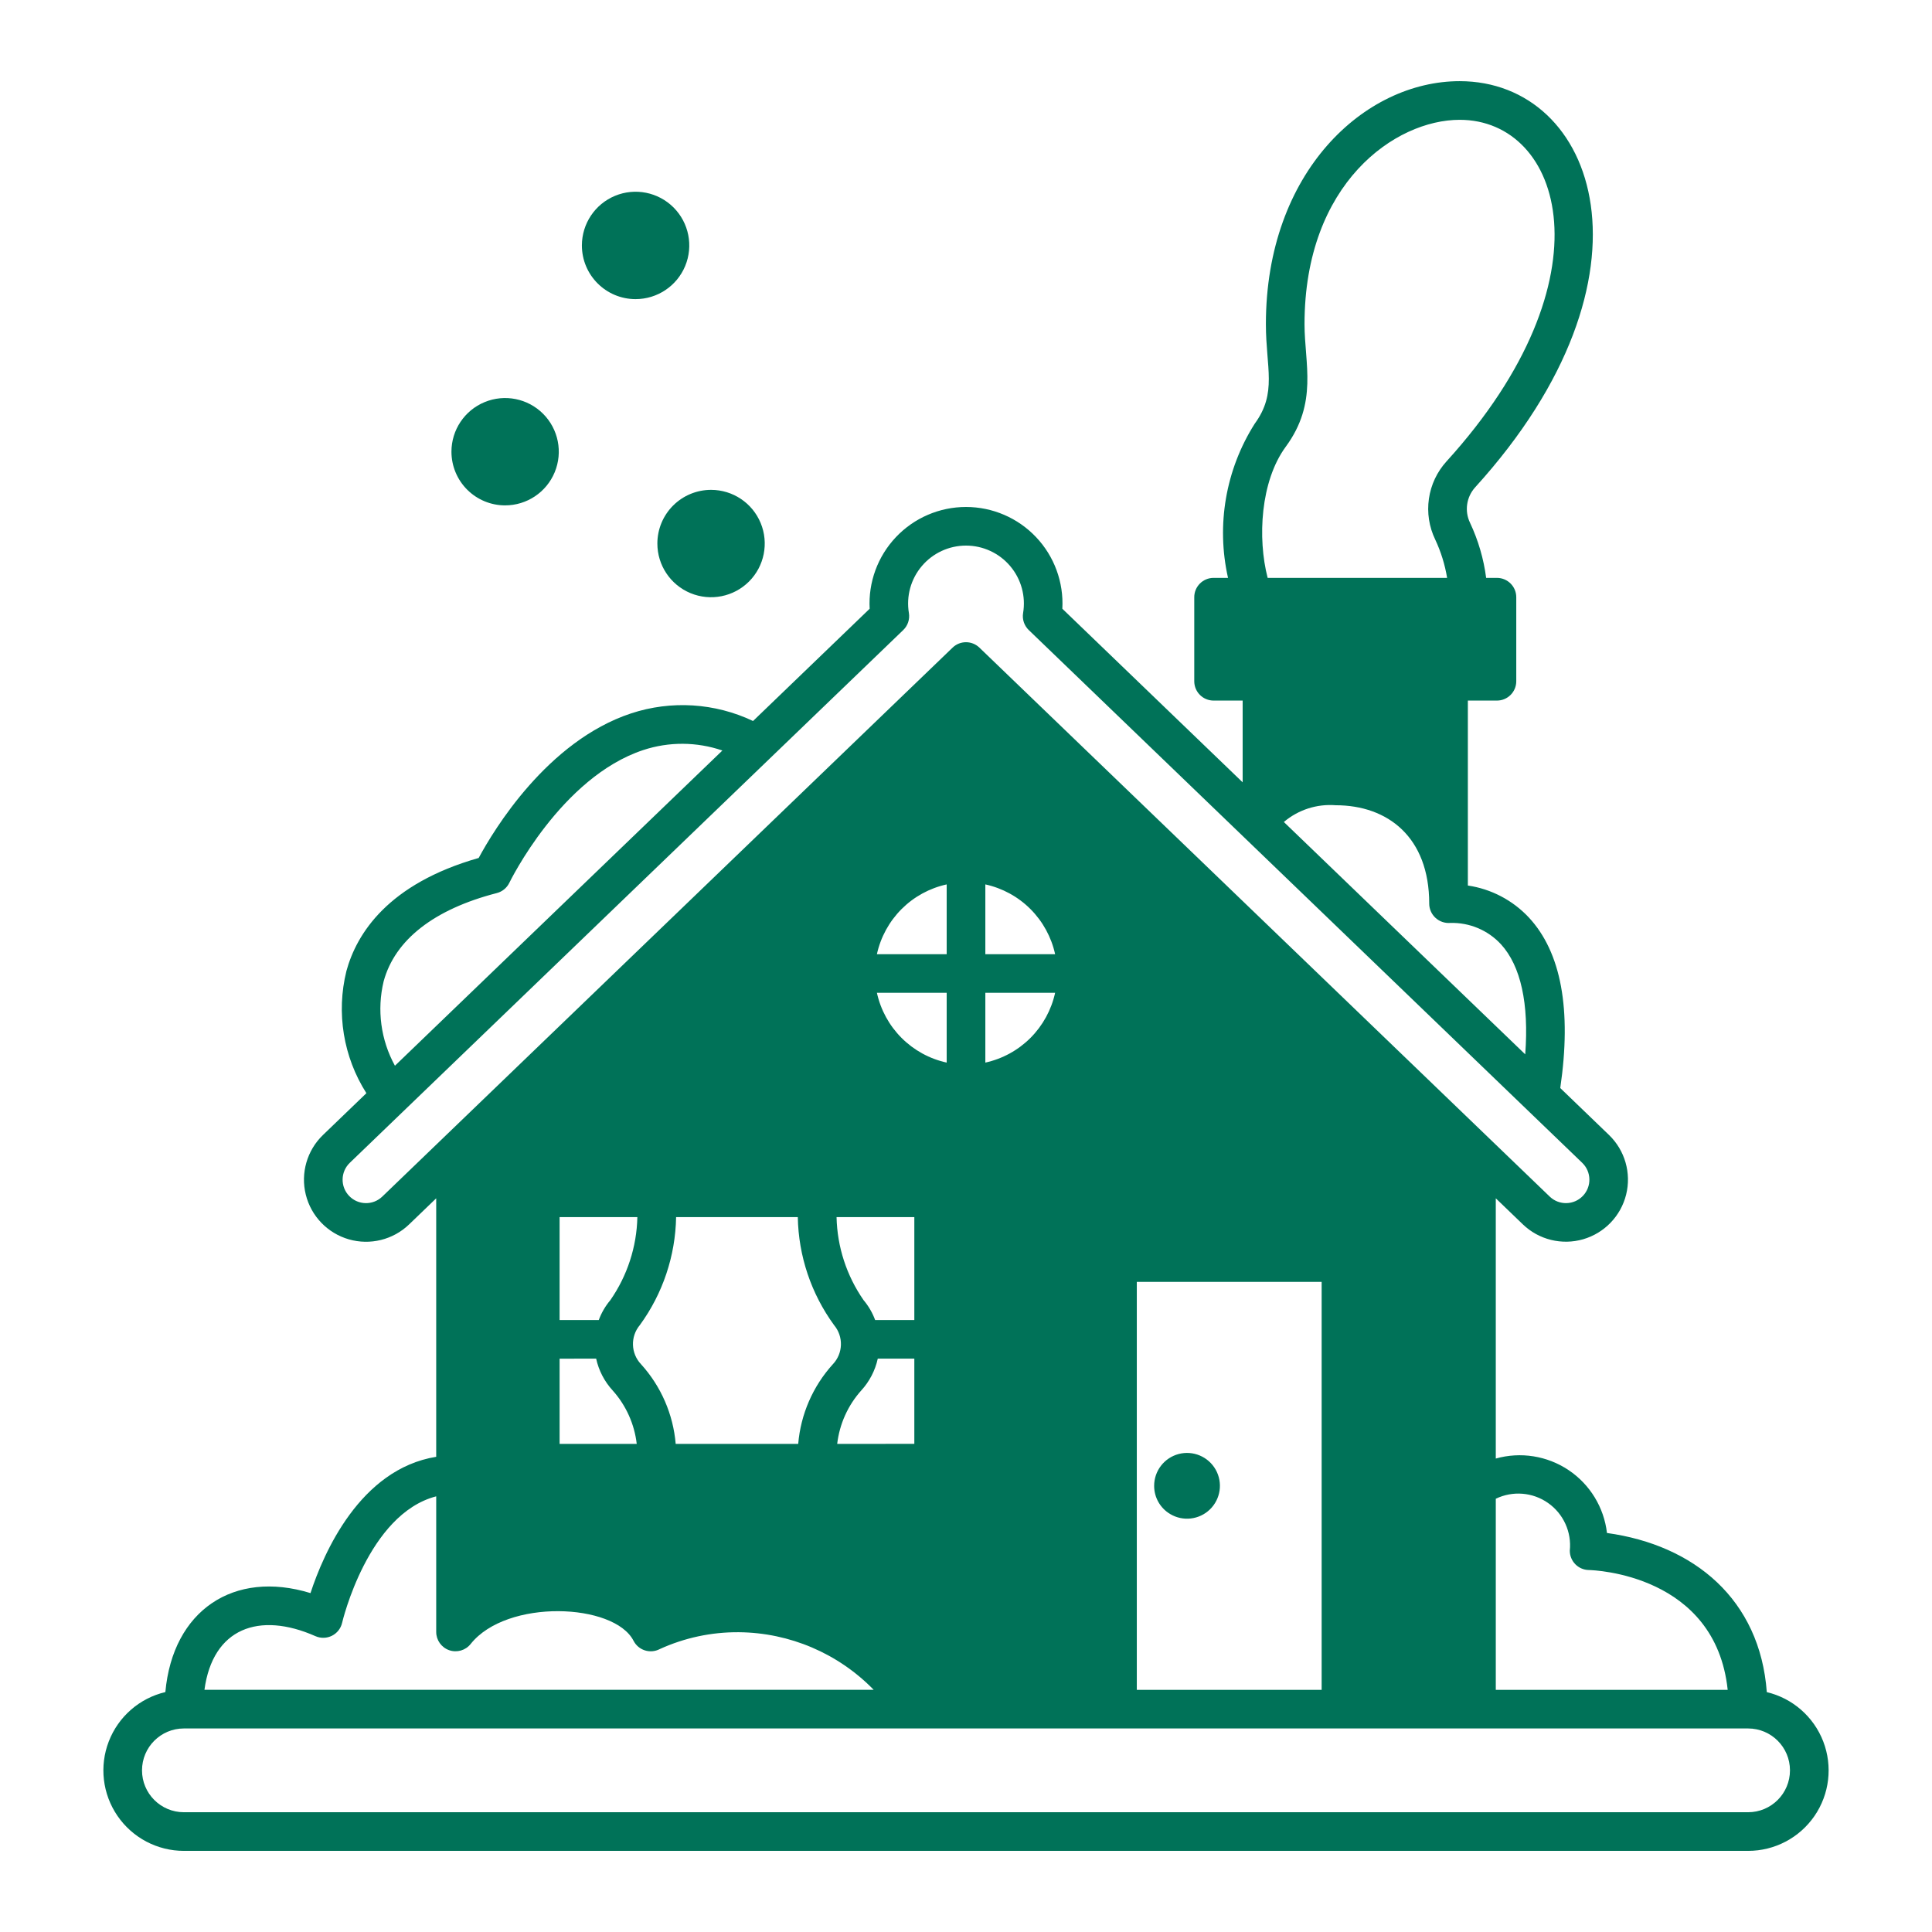 <?xml version="1.0" encoding="UTF-8"?>
<svg width="512pt" height="512pt" version="1.1" viewBox="0 0 512 512" xmlns="http://www.w3.org/2000/svg">
 <path d="m174.21 144.04c-0.004 5.754 3.461 10.945 8.777 13.148 5.316 2.203 11.438 0.988 15.508-3.078 4.07-4.066 5.289-10.188 3.09-15.504-2.203-5.32-7.387-8.785-13.145-8.789-3.773 0-7.391 1.496-10.062 4.164-2.668 2.668-4.168 6.285-4.168 10.059z" fill="#007258"/>
 <path d="m168.43 79.27c5.758 0 10.949-3.465 13.152-8.781 2.203-5.32 0.984-11.441-3.086-15.512-4.07-4.066-10.191-5.285-15.508-3.082s-8.781 7.394-8.781 13.148c0 7.856 6.371 14.223 14.223 14.227z" fill="#007258"/>
 <path d="m133.86 133.93c5.754 0 10.941-3.465 13.141-8.781 2.203-5.316 0.988-11.434-3.082-15.5-4.066-4.066-10.184-5.285-15.5-3.082-5.316 2.199-8.781 7.387-8.781 13.141 0 3.769 1.5 7.391 4.168 10.059 2.664 2.664 6.285 4.164 10.055 4.164z" fill="#007258"/>
 <path d="m468.22 448.43c-1.805-24.547-19.211-38.977-42.352-42.172h-0.004c-0.785-6.777-4.508-12.871-10.176-16.668-5.672-3.793-12.723-4.914-19.289-3.059v-68.965l7.188 6.918c4.234 4.062 10.316 5.562 15.957 3.934 5.641-1.633 9.984-6.144 11.398-11.84 1.414-5.699-0.316-11.719-4.539-15.797l-12.918-12.438c3.043-20.773 0.254-35.984-8.336-45.211-4.273-4.566-9.969-7.547-16.152-8.461v-49.012h7.707c2.828 0 5.121-2.293 5.121-5.121v-22.277c0-2.824-2.293-5.117-5.121-5.117h-2.859c-0.656-5.051-2.094-9.965-4.258-14.57-1.52-3.117-0.988-6.844 1.332-9.418 50.867-55.977 32.242-107.65-4.09-107.65-25.242 0-51.355 24.082-51.355 64.383 0 11.625 3.055 18.199-2.984 26.426v0.004c-7.676 12.133-10.211 26.82-7.051 40.824h-3.832c-2.824 0-5.117 2.293-5.117 5.117v22.277c0 1.359 0.539 2.66 1.5 3.621 0.957 0.961 2.262 1.5 3.617 1.5h7.707v21.664l-47.785-46c0.387-7.012-2.129-13.879-6.961-18.98-4.828-5.102-11.543-7.992-18.57-7.992s-13.742 2.891-18.57 7.992c-4.832 5.102-7.348 11.969-6.961 18.98l-30.906 29.75c-10.109-4.801-21.68-5.523-32.309-2.023-22.27 7.356-36.461 31.004-40.398 38.316-24.012 6.84-32.336 20.004-35.062 29.988h0.004c-2.731 11.055-0.816 22.746 5.301 32.352l-11.504 11.074c-4.234 4.074-5.973 10.102-4.559 15.805 1.41 5.707 5.762 10.223 11.406 11.852 5.648 1.629 11.734 0.121 15.969-3.953l7.188-6.918v68.5c-20.199 3.277-29.828 25.48-33.316 36.121-20.336-6.25-36.508 4.617-38.461 26.23h-0.004c-6.844 1.617-12.453 6.508-14.988 13.07s-1.672 13.949 2.309 19.75 10.562 9.266 17.598 9.262h414.53c7.031 0.004 13.609-3.457 17.59-9.25 3.981-5.793 4.848-13.176 2.324-19.738-2.527-6.559-8.121-11.453-14.957-13.082zm-52.207-37.48c0 2.785 2.223 5.059 5.004 5.121 1.438 0.031 33.59 1.152 36.84 31.754h-61.457v-50.641c4.481-2.168 9.781-1.738 13.852 1.121 4.074 2.859 6.277 7.699 5.762 12.645zm-18.25-160.72c5.269 5.762 7.449 15.75 6.438 29.18l-63.969-61.574c3.812-3.234 8.75-4.832 13.738-4.438 13.805 0 24.789 8.449 24.789 26.09h-0.004c0.012 1.43 0.617 2.789 1.672 3.758 1.051 0.965 2.461 1.453 3.887 1.344 5.086-0.152 9.992 1.906 13.449 5.644zm-57.02-131.85c8.594-11.707 4.969-22.008 4.969-32.484 0-37.348 24.043-54.145 41.117-54.145 27.223 0 40.668 41.926-3.488 90.523v-0.004c-2.508 2.762-4.133 6.207-4.664 9.895-0.535 3.691 0.047 7.457 1.668 10.816 1.516 3.223 2.578 6.644 3.156 10.164h-47.559c-2.723-10.492-1.914-25.621 4.801-34.766zm-239.07 141.67c3.004-11.008 13.367-19.09 29.977-23.375h0.004c1.457-0.379 2.68-1.379 3.332-2.738 0.133-0.277 13.664-27.957 35.48-35.164 6.816-2.254 14.184-2.211 20.973 0.121l-86.777 83.535c-3.75-6.828-4.816-14.809-2.988-22.379zm-0.363 57.055c-2.473 2.379-6.402 2.305-8.781-0.168-2.379-2.469-2.301-6.398 0.168-8.777l146.67-141.19c1.207-1.16 1.77-2.84 1.504-4.492-0.75-4.453 0.5-9.008 3.414-12.453 2.914-3.449 7.199-5.438 11.715-5.438s8.801 1.988 11.715 5.438c2.914 3.445 4.164 8 3.414 12.453-0.266 1.652 0.297 3.332 1.504 4.492l146.67 141.19c2.469 2.379 2.543 6.309 0.164 8.777-2.375 2.469-6.305 2.547-8.777 0.168l-151.14-145.48c-1.98-1.91-5.121-1.91-7.102 0zm248.94 22.602v108.12h-48.984v-108.12zm-89.125-86.84v-18.492c4.527 0.992 8.676 3.258 11.953 6.535 3.277 3.281 5.547 7.43 6.539 11.957zm18.492 10.238c-0.992 4.527-3.262 8.68-6.539 11.957-3.277 3.277-7.426 5.547-11.953 6.535v-18.492zm-47.227-10.238c0.992-4.527 3.262-8.676 6.539-11.957 3.277-3.277 7.426-5.543 11.953-6.535v18.492zm18.492 10.238v18.492c-4.527-0.988-8.676-3.258-11.953-6.535-3.277-3.277-5.547-7.43-6.539-11.957zm-92.895 96.953c0.691 3.148 2.199 6.055 4.379 8.43 3.535 3.945 5.762 8.891 6.375 14.156h-20.441v-22.586zm-9.688-10.238v-27.277h20.609c-0.168 7.879-2.66 15.531-7.156 22.004-1.32 1.566-2.359 3.352-3.07 5.273zm21.273 1.34h-0.004c6.07-8.324 9.426-18.316 9.609-28.617h32.25c0.18 10.301 3.535 20.293 9.605 28.617 2.559 3.047 2.414 7.531-0.34 10.402-5.277 5.836-8.496 13.242-9.156 21.082h-32.469c-0.664-7.84-3.879-15.246-9.16-21.082-2.75-2.871-2.898-7.356-0.34-10.402zm58.672 17.328h-0.004c2.176-2.375 3.688-5.281 4.379-8.43h9.688v22.582l-20.441 0.004c0.613-5.266 2.84-10.211 6.375-14.156zm3.68-18.668h-0.004c-0.707-1.922-1.746-3.707-3.066-5.273-4.496-6.473-6.988-14.125-7.156-22.004h20.609v27.277zm-148.32 83.781c1.402 0.617 3 0.574 4.367-0.109 1.367-0.688 2.356-1.945 2.695-3.438 0.07-0.312 6.828-28.828 24.934-33.508v35.945c0.004 2.176 1.383 4.109 3.434 4.828 2.055 0.715 4.336 0.059 5.691-1.641 9.578-12.051 38.039-10.863 43.168-0.852h0.004c0.621 1.215 1.703 2.129 3.004 2.543 1.301 0.414 2.715 0.293 3.926-0.34 6.559-2.996 13.695-4.523 20.91-4.473h0.074c13.469 0.117 26.332 5.613 35.73 15.266h-177.36c2.195-16.328 14.465-20.828 29.418-14.223zm379.66 46.66h-414.53c-6.129 0-11.098-4.969-11.098-11.098 0-6.133 4.969-11.102 11.098-11.102h414.53c6.129 0 11.098 4.969 11.098 11.102 0 6.129-4.969 11.098-11.098 11.098z" fill="#007258"/>
 <path d="m310.08 401.22c3.391 2.043 7.734 1.543 10.574-1.219 2.836-2.762 3.457-7.09 1.508-10.535-1.949-3.445-5.981-5.144-9.809-4.137-3.828 1.012-6.496 4.473-6.492 8.434-0.008 3.059 1.594 5.891 4.219 7.457z" fill="#007258"/>
</svg>
